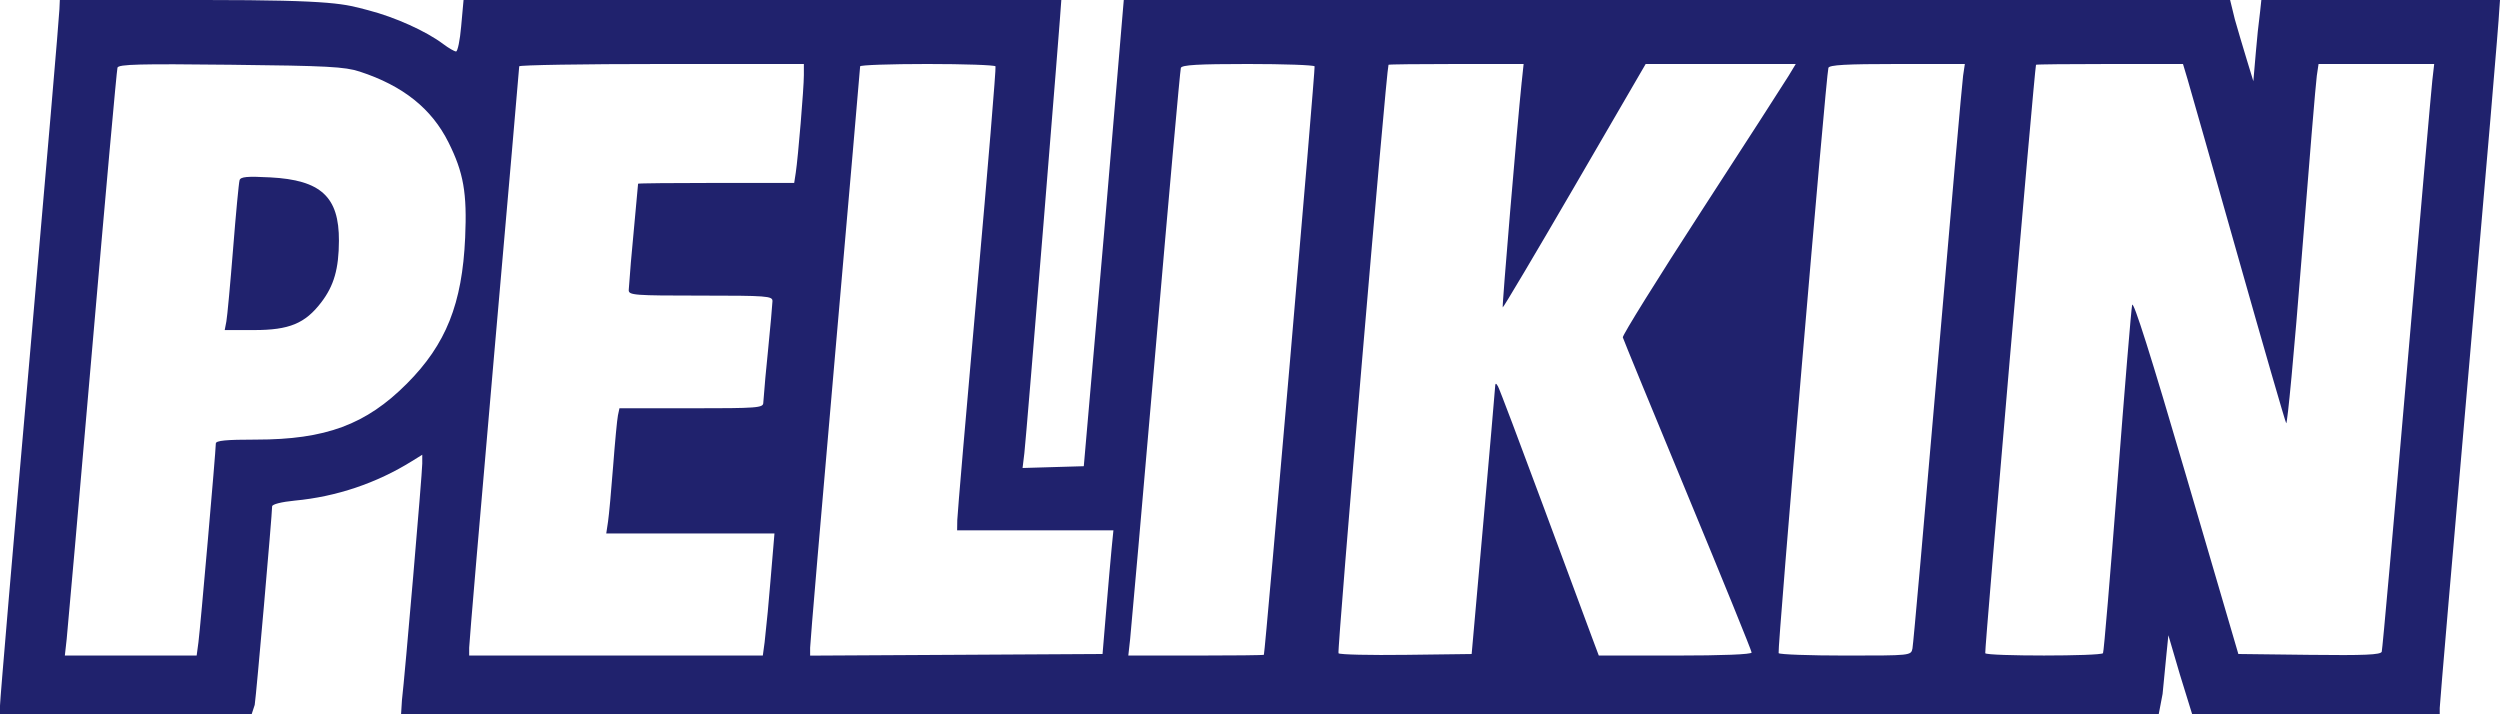 <svg width="112" height="32" viewBox="0 0 112 32" fill="none" xmlns="http://www.w3.org/2000/svg">
<g clip-path="url(#clip0_2_5332)">
<path fill-rule="evenodd" clip-rule="evenodd" d="M2.662 0.415C2.662 0.623 2.063 7.631 1.332 15.989C0.598 24.346 0 31.375 0 31.609V32H11.273L11.411 31.579C11.48 31.157 12.191 23.042 12.191 22.686C12.191 22.592 12.604 22.486 13.207 22.427C15.072 22.252 16.872 21.646 18.462 20.655L18.917 20.373V20.77C18.917 21.202 18.137 30.283 18.007 31.368L17.968 32H96.71L96.884 31.087C96.933 30.567 97.011 29.762 97.058 29.299L97.143 28.458L97.657 30.211L98.21 32H109.3V31.72C109.301 31.545 109.9 24.562 110.632 16.2C111.363 7.84 111.962 0.788 111.962 0.53L112 0H101.308L101.253 0.518C101.177 1.113 101.114 1.709 101.065 2.306L100.95 3.638L100.65 2.656C100.485 2.116 100.247 1.312 100.121 0.868L99.909 0H50.345L49.46 10.474L48.554 20.886L47.183 20.926L45.811 20.966L45.892 20.295C45.98 19.568 47.546 0.289 47.547 0H20.767L20.66 1.184C20.607 1.801 20.503 2.306 20.431 2.306C20.359 2.306 20.099 2.155 19.854 1.971C19.088 1.395 17.703 0.771 16.5 0.459C15.423 0.18 15.07 0 9.175 0H2.68L2.662 0.415ZM16.115 3.207C18.052 3.84 19.335 4.862 20.092 6.378C20.769 7.732 20.928 8.643 20.839 10.649C20.707 13.609 19.982 15.427 18.229 17.186C16.399 19.023 14.591 19.694 11.469 19.694C10.122 19.694 9.669 19.738 9.669 19.869C9.669 20.188 8.972 28.166 8.89 28.773L8.81 29.369H2.905L2.987 28.633C3.032 28.228 3.548 22.343 4.135 15.557C4.721 8.77 5.23 3.133 5.263 3.031C5.313 2.879 6.258 2.855 10.334 2.901C14.674 2.948 15.448 2.989 16.115 3.207ZM36.013 3.37C36.013 3.947 35.754 7.057 35.65 7.74L35.58 8.195H32.083C30.16 8.195 28.586 8.211 28.586 8.23C28.586 8.25 28.491 9.275 28.377 10.509C28.295 11.338 28.225 12.167 28.167 12.998C28.166 13.225 28.412 13.243 31.389 13.243C34.366 13.243 34.611 13.262 34.607 13.489C34.605 13.624 34.512 14.649 34.401 15.767C34.321 16.526 34.253 17.285 34.195 18.046C34.191 18.273 33.943 18.291 30.971 18.291H27.751L27.684 18.607C27.647 18.781 27.55 19.806 27.468 20.886C27.385 21.966 27.283 23.086 27.239 23.375L27.16 23.9H34.696L34.516 26.039C34.443 26.952 34.356 27.863 34.255 28.773L34.174 29.369H21.019V29.017C21.019 28.823 21.524 22.907 22.139 15.871C22.756 8.834 23.261 3.03 23.261 2.971C23.261 2.914 26.131 2.867 29.637 2.867H36.013V3.37ZM44.599 2.972C44.629 3.03 44.257 7.526 43.773 12.962C43.29 18.4 42.891 23.054 42.886 23.305L42.879 23.76H49.881L49.801 24.566C49.758 25.01 49.648 26.256 49.558 27.336L49.394 29.299L42.844 29.336L36.294 29.372V29.018C36.294 28.823 36.797 22.908 37.414 15.87C38.03 8.834 38.534 3.03 38.534 2.972C38.535 2.914 39.887 2.867 41.54 2.867C43.192 2.867 44.569 2.914 44.599 2.972ZM58.894 2.972C58.935 3.048 56.69 29.099 56.622 29.334C56.616 29.354 55.247 29.369 53.58 29.369H50.548L50.63 28.633C50.675 28.228 51.192 22.343 51.779 15.557C52.365 8.77 52.87 3.138 52.902 3.042C52.946 2.909 53.672 2.867 55.898 2.867C57.515 2.867 58.863 2.914 58.894 2.972ZM68.172 3.672C67.962 5.7 67.286 13.735 67.322 13.772C67.345 13.794 68.795 11.35 70.545 8.34L73.726 2.867H80.45L80.127 3.401C79.949 3.694 78.196 6.414 76.23 9.444C74.265 12.474 72.677 15.026 72.702 15.115C72.726 15.204 74.034 18.385 75.609 22.186C77.184 25.986 78.473 29.157 78.473 29.233C78.473 29.317 77.178 29.369 75.05 29.369H71.626L71.324 28.563C71.158 28.119 70.168 25.453 69.126 22.638C68.083 19.823 67.176 17.425 67.11 17.31C67.013 17.14 66.988 17.152 66.977 17.38C66.969 17.534 66.73 20.28 66.447 23.48L65.93 29.3L62.998 29.337C61.385 29.358 60.02 29.327 59.965 29.267C59.893 29.189 62.103 3.167 62.205 2.902C62.212 2.882 63.576 2.867 65.238 2.867H68.258L68.173 3.673L68.172 3.672ZM87.947 3.392C87.904 3.682 87.391 9.502 86.807 16.328C86.222 23.154 85.715 28.88 85.678 29.054C85.613 29.369 85.608 29.369 82.681 29.369C81.069 29.369 79.719 29.32 79.682 29.261C79.616 29.154 81.808 3.381 81.912 3.041C81.953 2.909 82.694 2.867 84.996 2.867H88.025L87.947 3.392ZM98.017 3.602C98.137 4.008 99.157 7.589 100.281 11.561C101.406 15.533 102.369 18.861 102.421 18.958C102.472 19.055 102.785 15.71 103.115 11.526C103.445 7.342 103.75 3.682 103.793 3.392L103.871 2.867H109.052L108.968 3.603C108.922 4.008 108.406 9.892 107.822 16.679C107.237 23.466 106.733 29.099 106.702 29.197C106.657 29.335 105.935 29.367 103.461 29.337L100.278 29.299L97.936 21.306C96.363 15.938 95.57 13.428 95.519 13.664C95.478 13.857 95.183 17.421 94.863 21.584C94.543 25.749 94.252 29.204 94.215 29.262C94.13 29.401 89.016 29.402 88.939 29.264C88.897 29.188 91.143 3.14 91.213 2.902C91.219 2.882 92.703 2.867 94.511 2.867H97.798L98.018 3.603L98.017 3.602ZM10.733 8.072C10.699 8.179 10.568 9.56 10.443 11.141C10.317 12.721 10.181 14.189 10.141 14.401L10.067 14.787H11.387C12.957 14.787 13.669 14.493 14.394 13.543C14.961 12.801 15.179 12.043 15.184 10.79C15.194 8.819 14.38 8.065 12.112 7.947C11.069 7.892 10.782 7.918 10.733 8.072Z" fill="#20226D"/>
</g>
<defs>
<clipPath id="clip0_2_5332">
<rect width="112" height="32" fill="white"/>
</clipPath>
</defs>
</svg>
